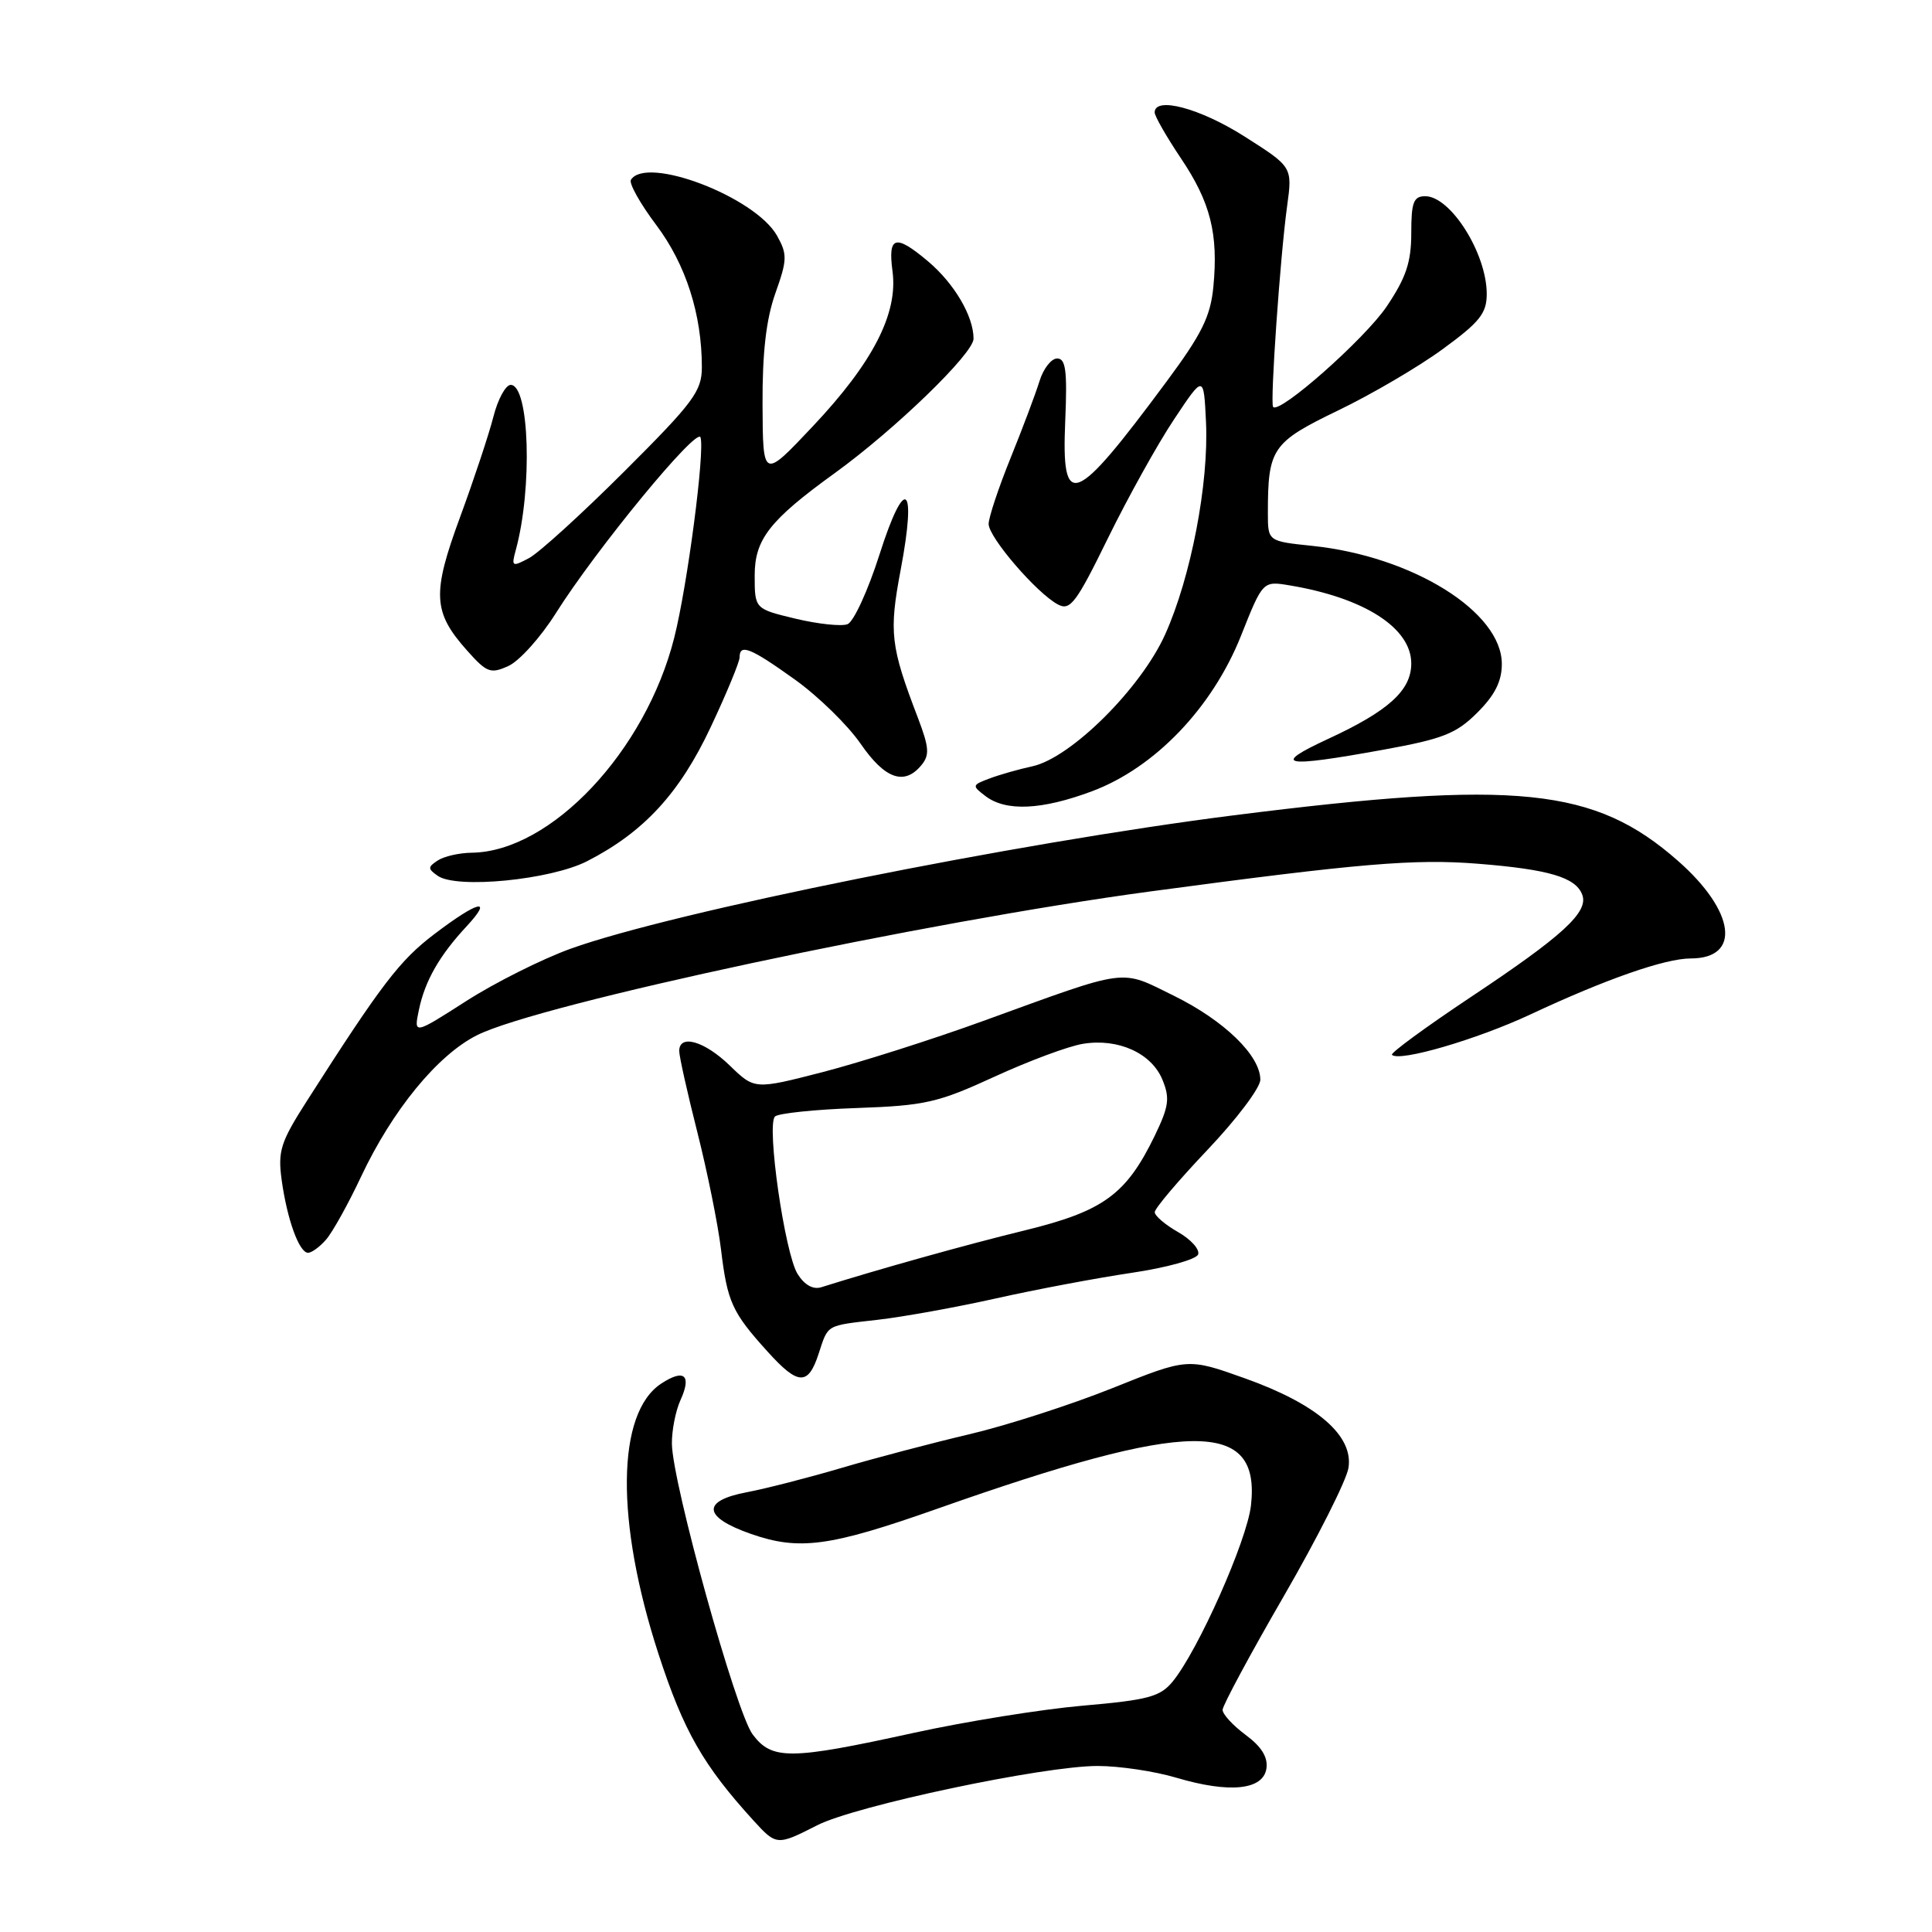 <?xml version="1.0" encoding="UTF-8" standalone="no"?>
<!DOCTYPE svg PUBLIC "-//W3C//DTD SVG 1.1//EN" "http://www.w3.org/Graphics/SVG/1.1/DTD/svg11.dtd" >
<svg xmlns="http://www.w3.org/2000/svg" xmlns:xlink="http://www.w3.org/1999/xlink" version="1.1" viewBox="0 0 256 256">
 <g >
 <path fill="currentColor"
d=" M 108.28 241.86 C 113.38 239.26 138.24 234.00 145.44 234.00 C 148.30 234.00 153.00 234.70 155.88 235.56 C 162.93 237.65 167.40 237.19 167.81 234.32 C 168.02 232.84 167.15 231.43 165.06 229.89 C 163.38 228.64 162.00 227.15 162.00 226.56 C 162.01 225.98 165.65 219.20 170.11 211.50 C 174.56 203.80 178.42 196.15 178.68 194.50 C 179.36 190.23 174.49 186.03 164.94 182.63 C 157.38 179.93 157.38 179.93 147.41 183.93 C 141.92 186.13 133.40 188.88 128.47 190.04 C 123.54 191.20 115.90 193.21 111.50 194.51 C 107.10 195.81 101.47 197.25 99.00 197.72 C 92.92 198.86 93.12 201.02 99.50 203.25 C 105.92 205.49 109.94 204.94 124.21 199.91 C 157.72 188.09 167.05 188.00 165.76 199.48 C 165.23 204.15 158.75 218.72 155.38 222.82 C 153.73 224.83 152.12 225.26 143.48 226.01 C 137.99 226.49 127.88 228.12 121.00 229.63 C 104.67 233.21 102.29 233.23 99.73 229.82 C 97.53 226.90 89.08 196.47 89.03 191.30 C 89.01 189.54 89.52 186.95 90.16 185.54 C 91.68 182.21 90.67 181.33 87.62 183.33 C 81.67 187.23 81.53 201.59 87.27 219.21 C 90.59 229.40 93.19 233.93 99.86 241.25 C 102.88 244.56 102.98 244.56 108.28 241.86 Z  M 108.46 179.42 C 109.77 175.43 109.35 175.68 116.29 174.88 C 119.70 174.49 126.78 173.21 132.00 172.04 C 137.22 170.87 145.29 169.35 149.93 168.66 C 154.60 167.97 158.54 166.87 158.76 166.21 C 158.99 165.54 157.78 164.21 156.09 163.25 C 154.40 162.29 153.01 161.10 153.01 160.62 C 153.00 160.13 156.15 156.42 160.00 152.36 C 163.85 148.31 167.00 144.13 167.00 143.07 C 167.00 139.87 162.23 135.24 155.56 131.95 C 148.31 128.39 149.82 128.19 130.29 135.28 C 123.58 137.72 114.01 140.76 109.04 142.05 C 99.99 144.38 99.99 144.38 96.70 141.19 C 93.34 137.94 90.00 136.98 90.00 139.27 C 90.00 139.97 91.08 144.81 92.40 150.02 C 93.72 155.24 95.13 162.20 95.53 165.50 C 96.38 172.54 96.98 173.87 101.73 179.12 C 105.75 183.57 107.08 183.63 108.46 179.42 Z  M 43.21 164.25 C 44.05 163.29 46.14 159.54 47.84 155.92 C 52.00 147.09 57.98 139.79 63.21 137.17 C 71.39 133.05 122.52 122.14 152.50 118.11 C 180.21 114.39 187.41 113.78 195.84 114.45 C 205.23 115.20 208.78 116.25 209.65 118.54 C 210.54 120.84 207.11 123.99 194.88 132.12 C 188.91 136.10 184.21 139.54 184.44 139.77 C 185.41 140.74 195.69 137.74 202.83 134.40 C 212.78 129.74 220.63 127.00 224.03 127.00 C 230.75 127.00 229.94 120.75 222.34 114.07 C 211.30 104.35 200.99 103.29 163.50 108.03 C 134.57 111.69 89.22 120.81 75.61 125.71 C 71.82 127.08 65.59 130.20 61.77 132.65 C 54.82 137.10 54.82 137.10 55.51 133.80 C 56.31 129.97 58.22 126.62 61.82 122.75 C 65.43 118.86 63.37 119.35 57.57 123.76 C 52.96 127.25 50.54 130.42 40.62 145.95 C 37.18 151.33 36.80 152.53 37.32 156.34 C 38.04 161.57 39.64 166.00 40.82 166.00 C 41.30 166.00 42.38 165.21 43.21 164.25 Z  M 77.80 114.11 C 85.30 110.27 90.05 105.12 94.17 96.35 C 96.28 91.87 98.00 87.71 98.00 87.10 C 98.00 85.25 99.44 85.83 105.32 90.04 C 108.42 92.26 112.34 96.09 114.03 98.54 C 117.25 103.22 119.82 104.13 122.08 101.40 C 123.20 100.06 123.12 99.05 121.64 95.15 C 117.98 85.60 117.78 83.80 119.35 75.47 C 121.51 64.03 119.91 62.89 116.54 73.47 C 115.02 78.24 113.11 82.40 112.30 82.71 C 111.49 83.02 108.39 82.69 105.42 81.98 C 100.00 80.68 100.00 80.68 100.00 76.24 C 100.00 71.46 101.99 68.92 110.61 62.69 C 118.60 56.91 129.00 46.84 129.00 44.88 C 129.00 41.89 126.44 37.55 122.96 34.62 C 118.64 30.98 117.64 31.26 118.26 35.93 C 119.02 41.53 115.67 48.04 107.69 56.50 C 101.09 63.50 101.09 63.50 101.04 53.63 C 101.01 46.70 101.52 42.31 102.74 38.86 C 104.32 34.42 104.34 33.70 102.96 31.23 C 100.07 26.09 85.62 20.57 83.60 23.83 C 83.32 24.29 84.83 26.99 86.96 29.82 C 90.88 35.04 93.00 41.65 93.00 48.65 C 93.00 51.83 91.91 53.30 82.75 62.44 C 77.11 68.07 71.42 73.25 70.10 73.95 C 67.85 75.15 67.74 75.09 68.35 72.86 C 70.58 64.67 70.15 51.00 67.67 51.00 C 67.00 51.00 65.96 52.91 65.37 55.25 C 64.77 57.59 62.79 63.55 60.97 68.50 C 57.22 78.67 57.35 81.12 61.91 86.22 C 64.51 89.14 65.01 89.32 67.38 88.24 C 68.82 87.58 71.64 84.45 73.64 81.27 C 79.01 72.75 92.35 56.54 92.82 57.95 C 93.42 59.76 91.09 77.58 89.34 84.50 C 85.55 99.54 73.00 112.86 62.50 112.99 C 60.85 113.01 58.83 113.47 58.00 114.02 C 56.67 114.89 56.67 115.12 58.00 116.05 C 60.51 117.81 72.96 116.59 77.80 114.11 Z  M 144.71 104.84 C 153.03 101.72 160.64 93.78 164.44 84.24 C 167.33 76.97 167.33 76.97 170.91 77.57 C 180.79 79.22 187.00 83.21 187.00 87.91 C 187.00 91.48 184.00 94.20 175.98 97.91 C 168.33 101.45 169.98 101.77 183.36 99.33 C 191.19 97.91 192.97 97.21 195.75 94.43 C 198.07 92.12 199.00 90.28 199.00 87.98 C 199.00 81.08 187.19 73.72 173.89 72.33 C 168.00 71.72 168.00 71.72 168.00 67.98 C 168.00 59.42 168.55 58.62 177.28 54.40 C 181.73 52.26 187.99 48.59 191.18 46.25 C 196.07 42.68 197.00 41.52 197.00 38.95 C 197.00 33.59 192.22 26.00 188.85 26.00 C 187.30 26.00 187.00 26.80 187.00 30.89 C 187.00 34.74 186.31 36.79 183.75 40.60 C 180.85 44.90 169.47 54.97 168.69 53.91 C 168.28 53.36 169.64 33.88 170.55 27.31 C 171.26 22.12 171.26 22.12 164.88 18.07 C 159.01 14.34 153.00 12.74 153.00 14.90 C 153.00 15.39 154.56 18.11 156.46 20.95 C 160.39 26.78 161.45 30.97 160.78 37.97 C 160.40 41.94 159.26 44.25 154.50 50.66 C 142.29 67.13 140.63 67.76 141.15 55.75 C 141.43 49.13 141.22 47.50 140.08 47.50 C 139.30 47.50 138.25 48.85 137.74 50.50 C 137.23 52.15 135.51 56.73 133.91 60.68 C 132.31 64.63 131.00 68.57 131.00 69.43 C 131.00 71.20 137.36 78.59 140.17 80.09 C 141.80 80.97 142.59 79.93 146.82 71.29 C 149.46 65.91 153.39 58.83 155.56 55.58 C 159.50 49.65 159.50 49.65 159.80 55.90 C 160.19 64.03 157.81 76.45 154.40 84.04 C 151.19 91.20 141.90 100.43 136.79 101.54 C 134.98 101.93 132.42 102.66 131.10 103.16 C 128.78 104.03 128.77 104.11 130.60 105.50 C 133.31 107.55 138.05 107.33 144.71 104.84 Z  M 105.68 168.80 C 103.98 166.05 101.54 149.05 102.69 147.94 C 103.14 147.52 108.00 147.01 113.50 146.82 C 122.58 146.50 124.26 146.12 131.77 142.67 C 136.32 140.58 141.60 138.61 143.51 138.31 C 148.16 137.55 152.57 139.54 154.02 143.05 C 155.04 145.51 154.89 146.59 153.01 150.49 C 149.23 158.28 146.22 160.48 135.80 163.03 C 128.05 164.92 116.47 168.16 108.81 170.57 C 107.73 170.90 106.59 170.26 105.68 168.80 Z "/>
</g>
</svg>